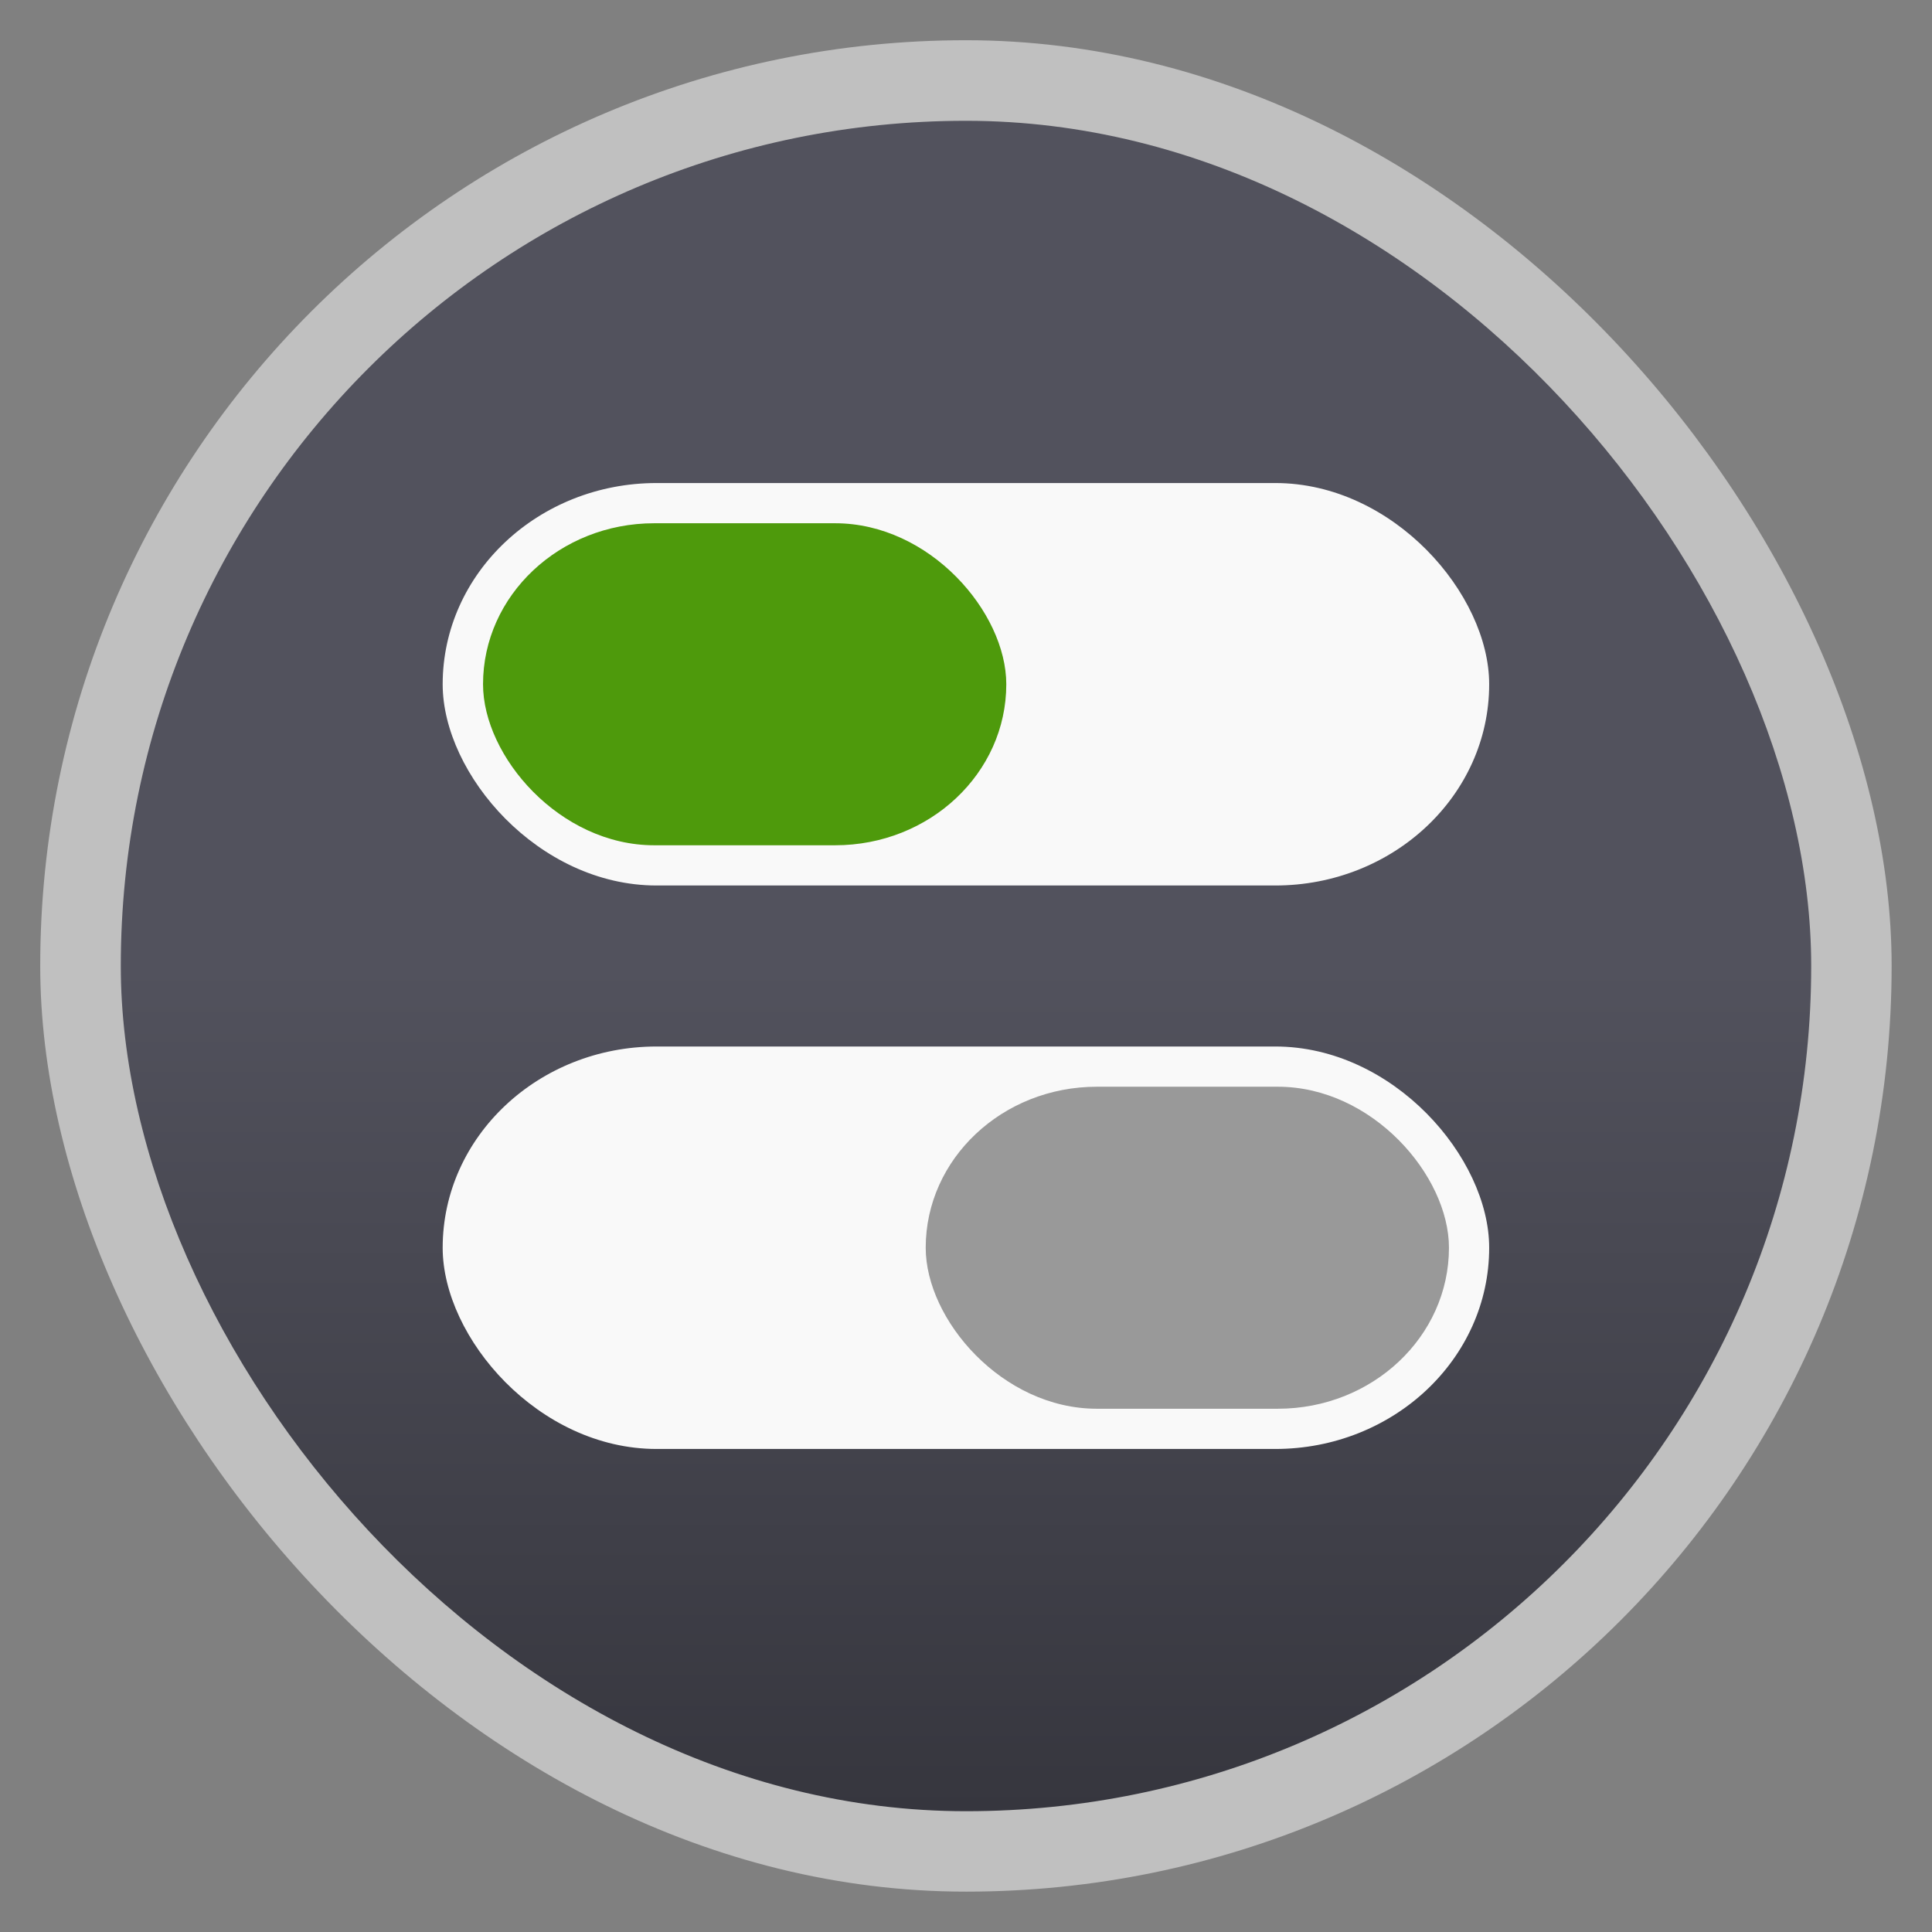 <svg xmlns="http://www.w3.org/2000/svg" xmlns:xlink="http://www.w3.org/1999/xlink" width="48" viewBox="0 0 13.547 13.547" height="48">
 <rect x="0" y="0" width="13.547" height="13.547" fill="#808080" stroke="none"/>
 <defs>
  <linearGradient id="0">
   <stop stop-color="#52525d"/>
   <stop offset="1" stop-color="#36363e"/>
  </linearGradient>
  <linearGradient xlink:href="#0" id="1" y1="6.773" y2="12.7" x2="0" gradientUnits="userSpaceOnUse"/>
 </defs>
 <g fill-rule="evenodd">
  <rect width="12.982" x="0.282" y="0.282" rx="6.491" height="12.982" opacity="0.5" fill="#fff"/>
  <rect width="11.853" x="0.847" y="0.847" rx="5.926" height="11.853" fill="url(#1)"/>
 </g>
 <rect width="7.338" height="2.822" x="3.104" y="7.338" rx="1.5" ry="1.411" fill="#f9f9f9"/>
 <rect ry="1.411" rx="1.5" y="3.387" x="3.104" height="2.822" width="7.338" fill="#f9f9f9"/>
 <rect ry="1.129" rx="1.2" y="7.62" x="6.491" height="2.258" width="3.669" fill="#999999"/>
 <rect width="3.669" height="2.258" x="3.387" y="3.669" rx="1.2" ry="1.129" fill="#4e9a0c"/>
</svg>

